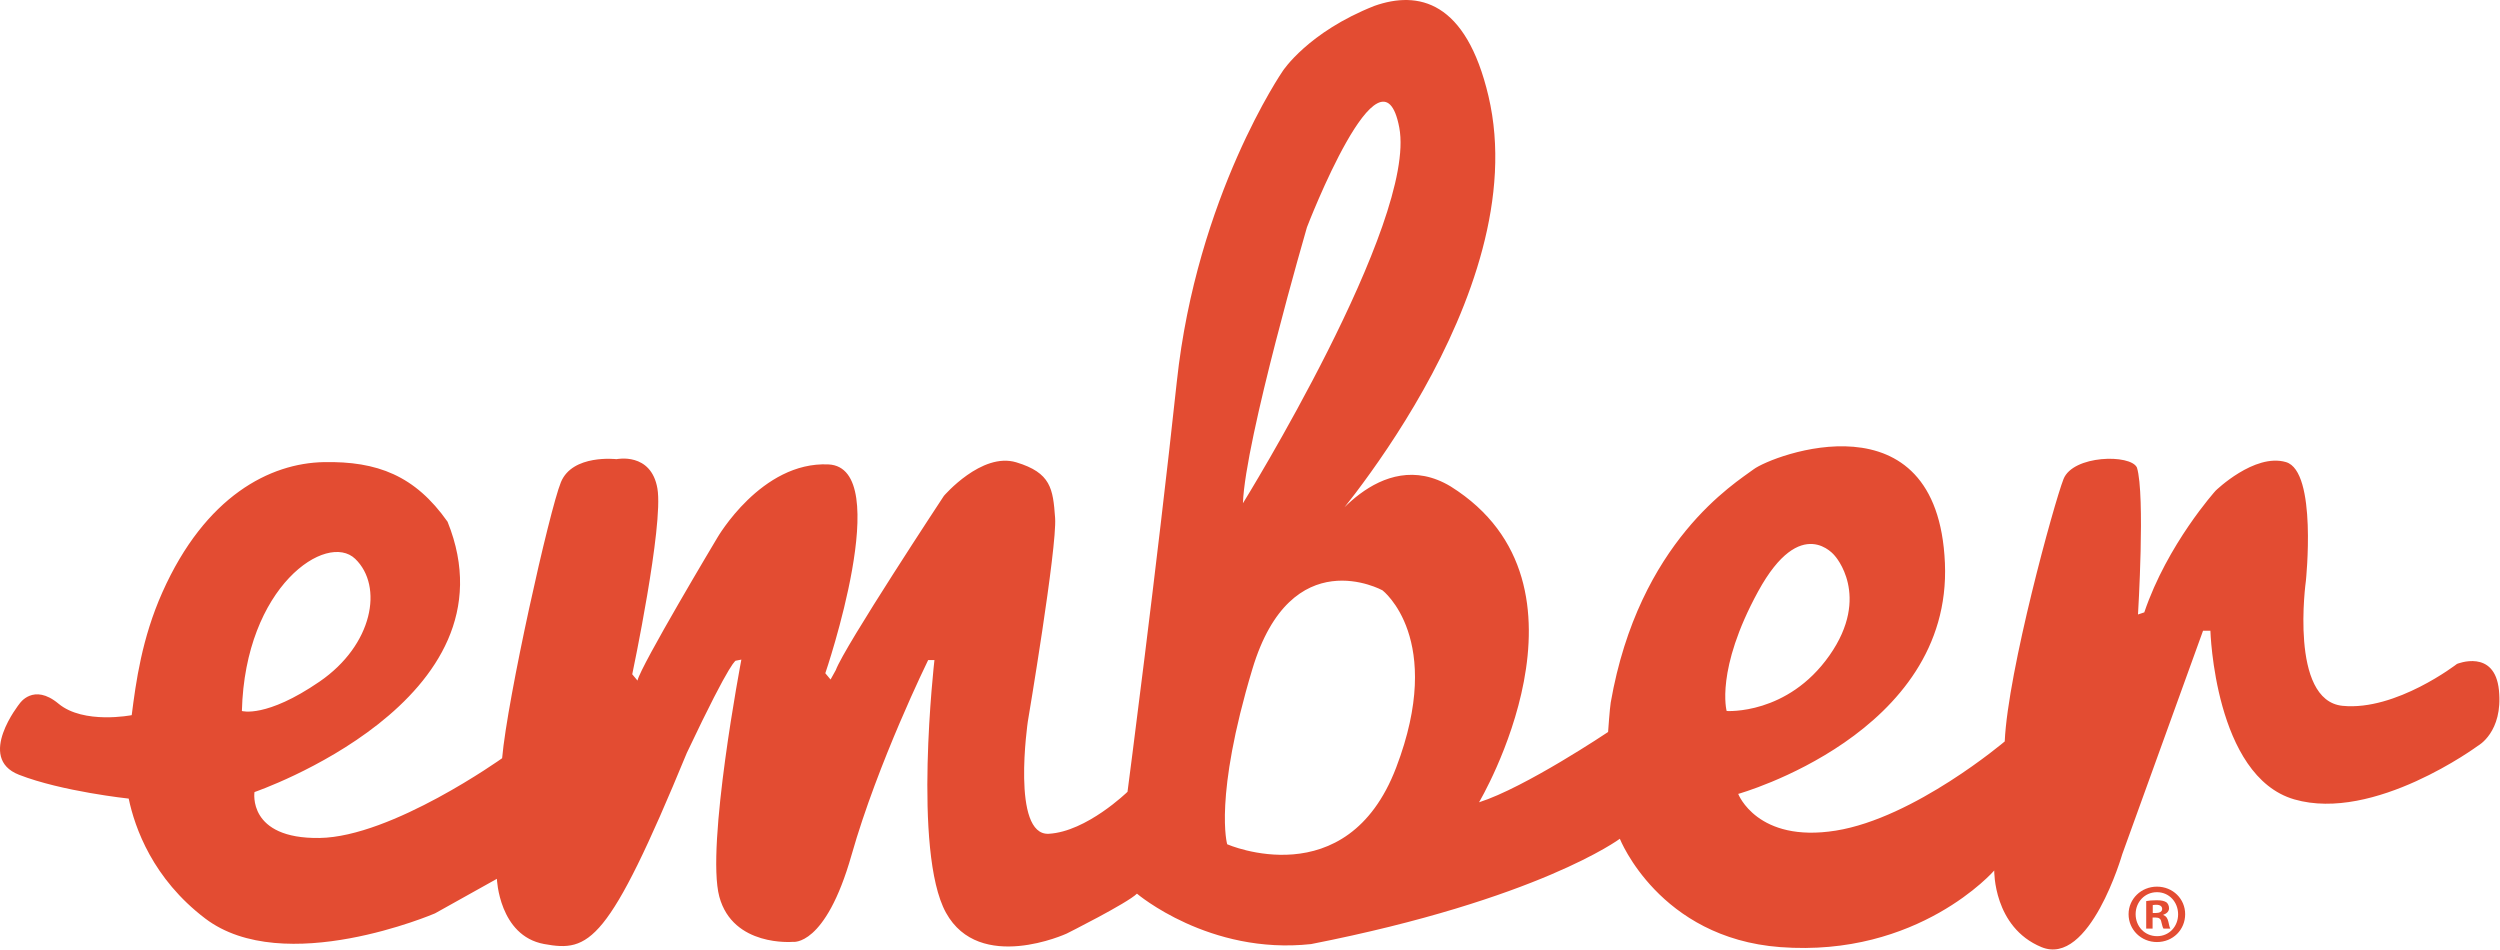 <svg viewBox="0 0 2482 943" class="{{include.class}}">
    <g transform="matrix(1,0,0,1,-0.001,-90.552)">
        <g transform="matrix(4.167,0,0,4.167,0,0)">
            <path d="M411.383,191.13C411.383,191.13 408.633,181.38 418.883,162.63C429.133,143.88 437.133,154.13 437.133,154.13C437.133,154.13 445.883,163.63 435.883,177.88C425.883,192.13 411.383,191.13 411.383,191.13ZM332.633,204.63C320.883,235.38 292.383,222.88 292.383,222.88C292.383,222.88 289.133,211.88 298.383,181.13C307.633,150.38 329.383,162.38 329.383,162.38C329.383,162.38 344.383,173.88 332.633,204.63ZM311.383,75.881C311.383,75.881 329.133,29.631 333.383,52.131C337.633,74.631 296.133,141.63 296.133,141.63C296.633,126.63 311.383,75.881 311.383,75.881ZM57.632,191.13C58.382,161.38 77.882,148.38 84.632,154.88C91.382,161.38 88.882,175.38 76.132,184.13C63.382,192.88 57.632,191.13 57.632,191.13ZM595.383,186.193C594.383,176.193 585.383,179.911 585.383,179.911C585.383,179.911 570.883,191.148 558.133,189.897C545.383,188.646 549.383,160.138 549.383,160.138C549.383,160.138 552.133,134.014 544.633,131.824C537.133,129.634 527.883,138.632 527.883,138.632C527.883,138.632 516.383,151.381 510.883,167.631L509.383,168.131C509.383,168.131 511.133,139.63 509.133,133.13C507.633,129.88 493.883,130.13 491.633,135.88C489.383,141.63 478.383,181.63 477.633,198.38C477.633,198.38 456.133,216.63 437.383,219.63C418.633,222.63 414.133,210.88 414.133,210.88C414.133,210.88 465.133,196.63 463.383,155.88C461.633,115.13 422.258,130.197 417.799,133.547C413.489,136.786 390.474,150.67 383.761,189.108C383.532,190.419 383.133,196.13 383.133,196.13C383.133,196.13 363.383,209.38 352.383,212.88C352.383,212.88 383.133,161.13 345.633,137.63C328.633,127.38 315.133,148.88 315.133,148.88C315.133,148.88 365.883,92.381 354.633,44.631C349.275,21.892 337.909,19.449 327.471,23.128C311.633,29.381 305.633,38.631 305.633,38.631C305.633,38.631 285.133,68.381 280.383,112.63C275.633,156.88 268.633,210.38 268.633,210.38C268.633,210.38 258.883,219.88 249.883,220.38C240.883,220.88 244.883,193.63 244.883,193.63C244.883,193.63 251.883,152.13 251.383,145.13C250.883,138.13 250.383,134.38 242.133,131.88C233.883,129.38 224.883,139.88 224.883,139.88C224.883,139.88 201.133,175.88 199.133,181.38L197.883,183.63L196.633,182.13C196.633,182.13 213.383,133.13 197.383,132.38C181.383,131.63 170.883,149.88 170.883,149.88C170.883,149.88 152.633,180.38 151.883,183.88L150.633,182.38C150.633,182.38 158.133,146.88 156.633,138.13C155.133,129.38 146.883,131.13 146.883,131.13C146.883,131.13 136.383,129.88 133.633,136.63C130.882,143.38 120.883,188.13 119.633,202.38C119.633,202.38 93.382,221.13 76.132,221.38C58.882,221.63 60.632,210.442 60.632,210.442C60.632,210.442 123.883,188.786 106.633,146.036C98.882,135.036 89.882,131.583 77.132,131.833C64.382,132.083 48.933,139.857 38.683,162.857C33.79,173.834 32.382,184.238 31.382,192.122L31.382,192.119C31.382,192.119 19.933,194.38 13.933,189.38C7.933,184.38 4.657,189.38 4.657,189.38C4.657,189.38 -5.729,202.317 4.52,206.317C14.77,210.317 30.675,212 30.675,212L30.663,212C32.133,219 36.408,231.077 48.887,240.561C67.637,254.811 103.635,239.346 103.635,239.346L118.384,231.113C118.384,231.113 118.883,244.67 129.632,246.645C140.383,248.621 144.883,246.626 163.633,201.126C174.633,177.876 175.383,179.128 175.383,179.128L176.633,178.879C176.633,178.879 168.133,223.38 171.383,235.38C174.633,247.38 188.883,246.129 188.883,246.129C188.883,246.129 196.633,247.44 202.883,225.44C209.133,203.44 221.133,179 221.133,179L222.633,179C222.633,179 217.383,224.69 225.383,239.19C233.383,253.69 254.133,244.16 254.133,244.16C254.133,244.16 268.633,236.895 270.883,234.645C270.883,234.645 288.097,249.311 312.368,246.661C366.633,235.981 385.933,221.57 385.933,221.57C385.933,221.57 395.258,245.194 424.133,247.382C457.133,249.882 475.133,229.131 475.133,229.131C475.133,229.131 474.883,242.631 486.383,247.381C497.883,252.131 505.633,225.252 505.633,225.252L524.883,172L526.633,172C526.633,172 527.633,206.69 546.633,212.19C565.633,217.69 590.383,199.41 590.383,199.41C590.383,199.41 596.383,196.193 595.383,186.193Z" style="fill:rgb(227,76,50);fill-rule:nonzero;"/>
        </g>
        <g transform="matrix(4.167,0,0,4.167,0,0)">
            <path d="M512.86,240.336L513.58,240.336C514.42,240.336 514.82,240.656 514.94,241.376C515.14,242.136 515.26,242.736 515.46,242.976L517.1,242.976C516.94,242.736 516.82,242.336 516.62,241.336C516.42,240.456 516.06,239.976 515.42,239.736L515.42,239.656C516.22,239.416 516.78,238.856 516.78,238.136C516.78,237.496 516.5,236.976 516.14,236.696C515.66,236.416 515.1,236.216 513.86,236.216C512.78,236.216 511.94,236.296 511.34,236.416L511.34,242.976L512.86,242.976L512.86,240.336ZM512.9,237.376C513.06,237.336 513.34,237.296 513.74,237.296C514.7,237.296 515.14,237.696 515.14,238.296C515.14,238.976 514.46,239.256 513.62,239.256L512.9,239.256L512.9,237.376ZM513.9,232.976C510.14,232.976 507.14,235.896 507.14,239.536C507.14,243.256 510.14,246.176 513.9,246.176C517.7,246.176 520.62,243.256 520.62,239.536C520.62,235.896 517.7,232.976 513.9,232.976ZM513.9,234.296C516.82,234.296 518.94,236.656 518.94,239.576C518.94,242.456 516.82,244.776 513.94,244.776C510.98,244.776 508.82,242.456 508.82,239.536C508.82,236.656 510.98,234.296 513.9,234.296Z" style="fill:rgb(227,76,50);fill-rule:nonzero;"/>
        </g>
    </g>
</svg>
